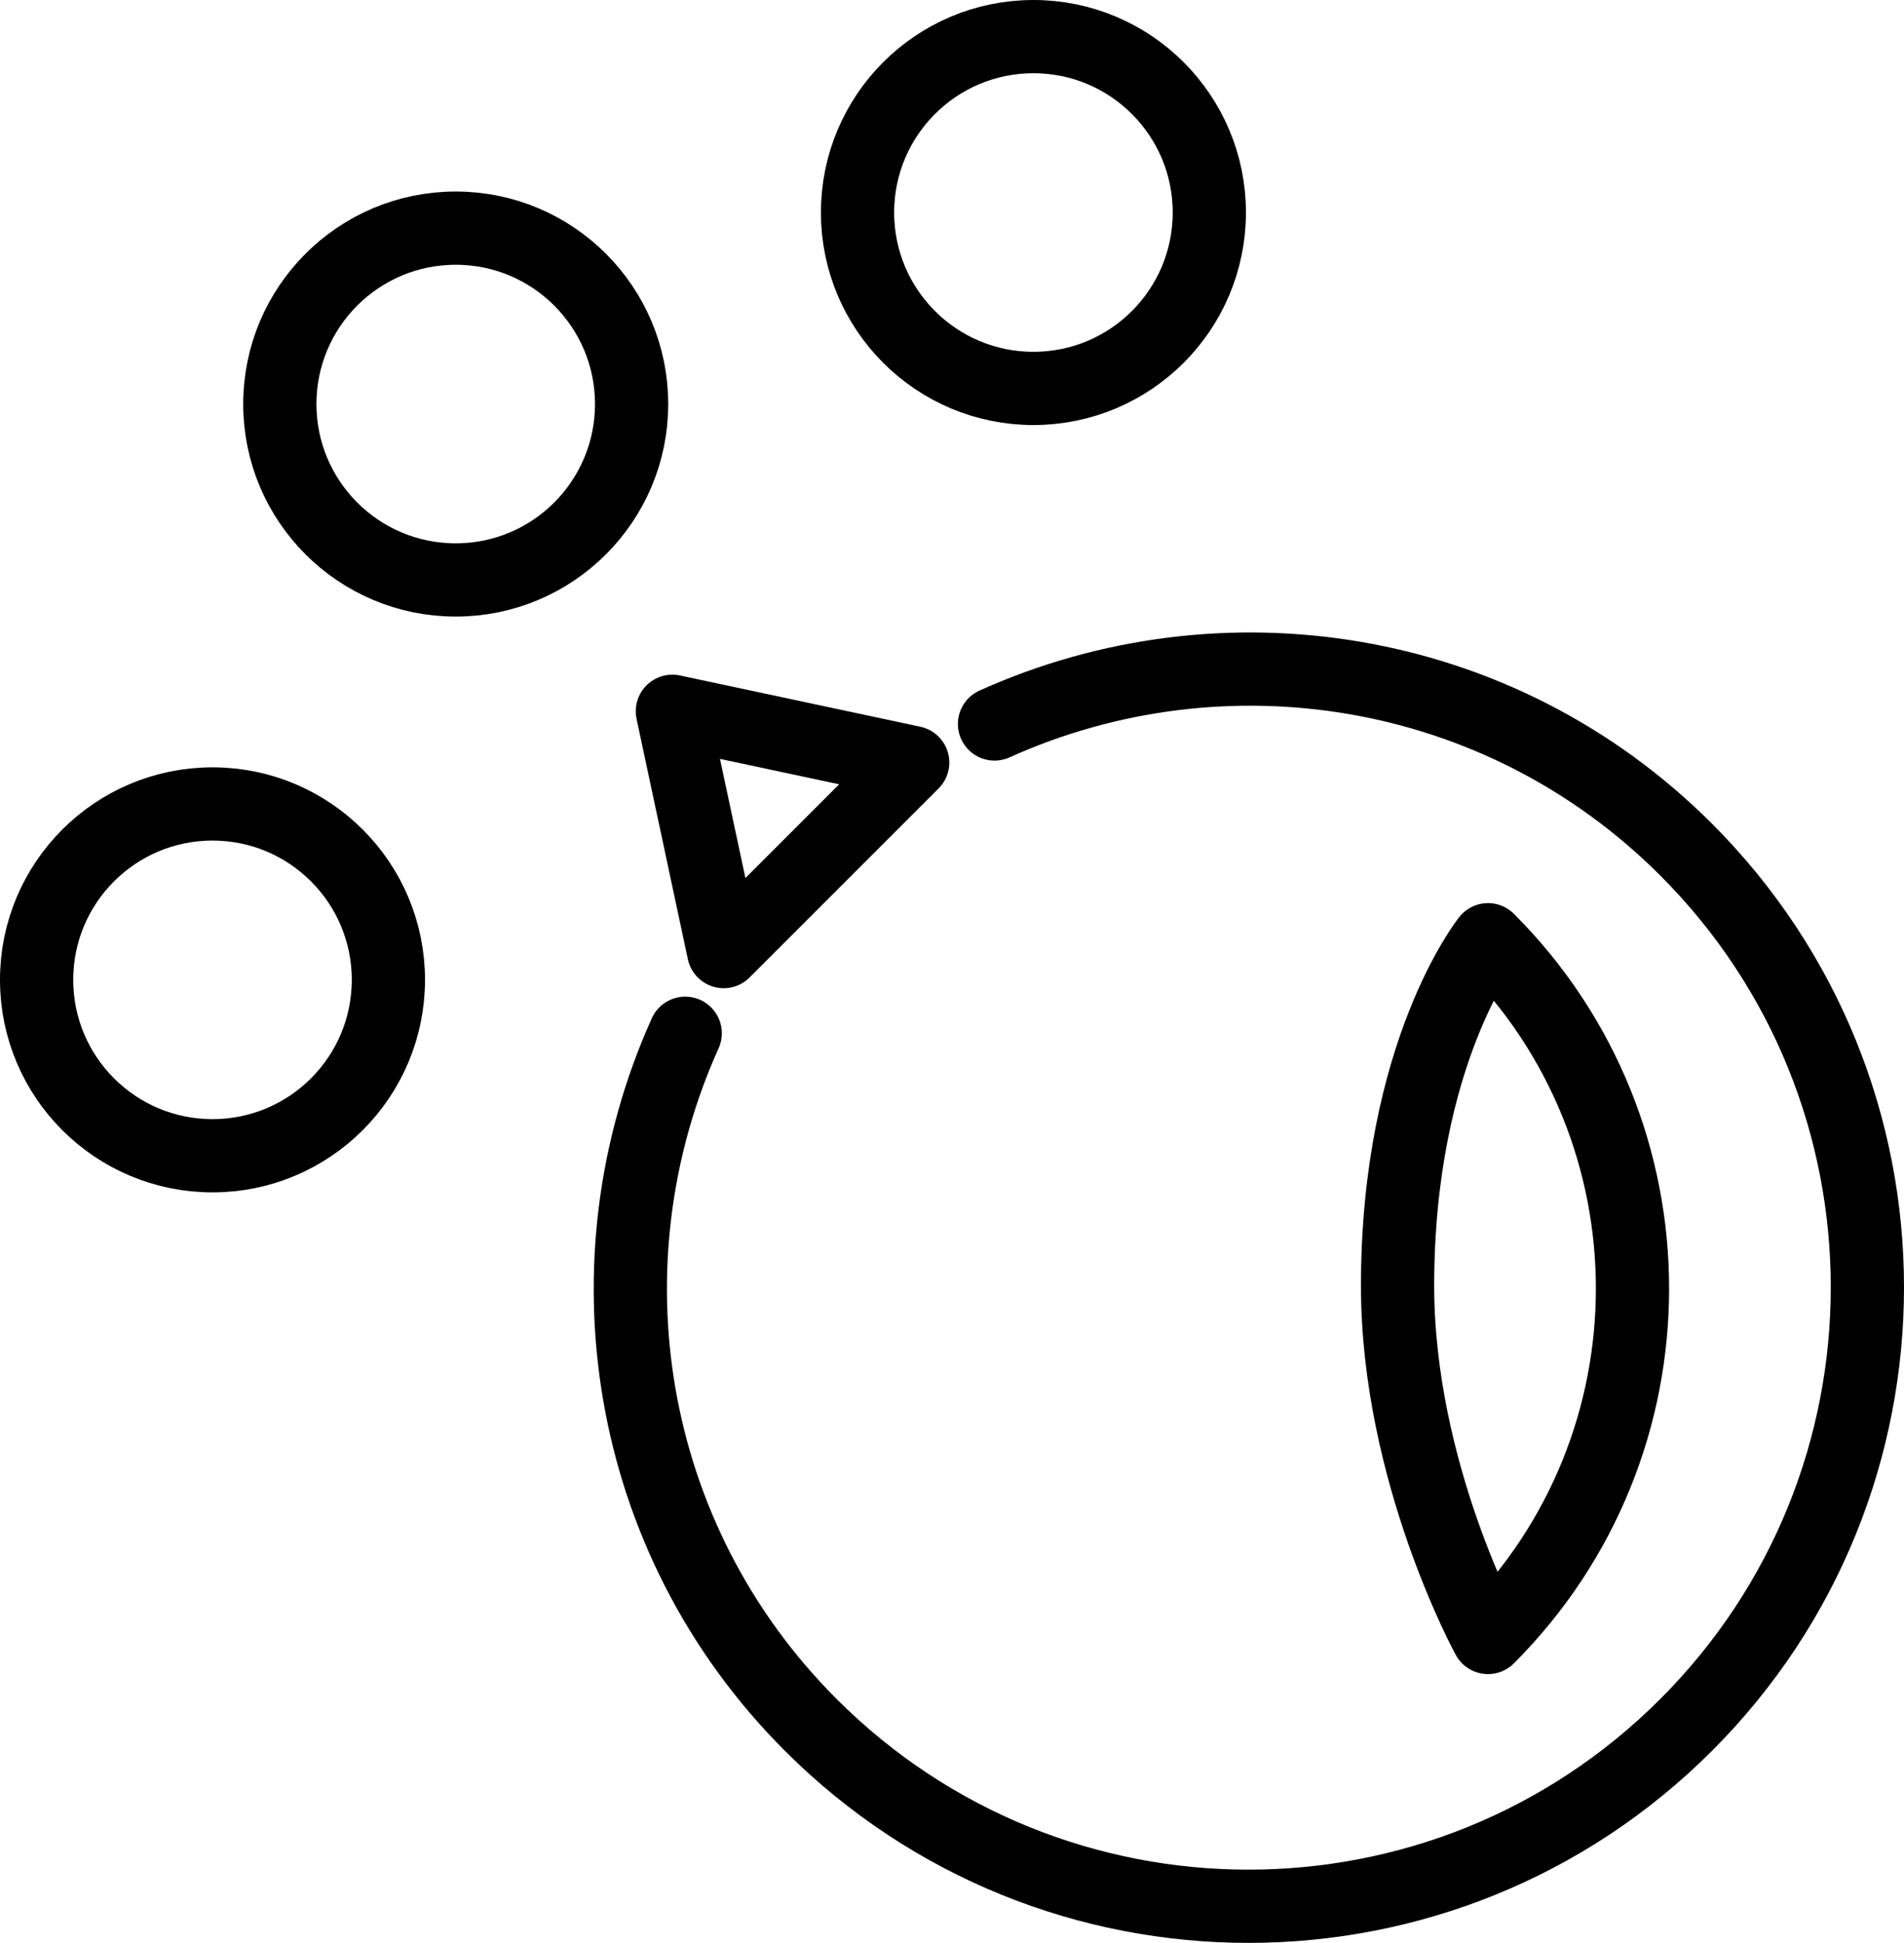 <?xml version="1.0" encoding="iso-8859-1"?>
<!-- Generator: Adobe Illustrator 21.0.0, SVG Export Plug-In . SVG Version: 6.00 Build 0)  -->
<svg version="1.1" xmlns="http://www.w3.org/2000/svg" xmlns:xlink="http://www.w3.org/1999/xlink" x="0px" y="0px"
	 viewBox="0 0 39.002 39.795" style="enable-background:new 0 0 39.002 39.795;" xml:space="preserve">
<g id="show-item">
	
		<polygon style="fill:none;stroke:#000000;stroke-width:1.5;stroke-linecap:round;stroke-linejoin:round;stroke-miterlimit:10;" points="
		14.824,19.491 13.773,14.569 18.696,15.619 	"/>
	<path style="fill:none;stroke:#000000;stroke-width:1.5;stroke-linecap:round;stroke-linejoin:round;stroke-miterlimit:10;" d="
		M30.481,19.248c3.946,3.946,3.946,10.345-0.001,14.292c0,0-1.852-3.378-1.852-7.208C28.631,21.556,30.481,19.248,30.481,19.248z"/>
	<path style="fill:none;stroke:#000000;stroke-width:1.5;stroke-linecap:round;stroke-linejoin:round;stroke-miterlimit:10;" d="
		M14.036,21.164c-2.104,4.665-1.26,10.335,2.573,14.168c4.951,4.951,12.979,4.951,17.929,0c4.952-4.951,4.952-12.979,0.001-17.93
		c-3.833-3.833-9.502-4.677-14.167-2.573"/>
	
		<circle style="fill:none;stroke:#000000;stroke-width:1.5;stroke-linecap:round;stroke-linejoin:round;stroke-miterlimit:10;" cx="9.335" cy="8.276" r="3.603"/>
	
		<circle style="fill:none;stroke:#000000;stroke-width:1.5;stroke-linecap:round;stroke-linejoin:round;stroke-miterlimit:10;" cx="4.353" cy="20.07" r="3.603"/>
	
		<circle style="fill:none;stroke:#000000;stroke-width:1.5;stroke-linecap:round;stroke-linejoin:round;stroke-miterlimit:10;" cx="21.169" cy="4.353" r="3.603"/>
</g>
<g id="Warstwa_1">
</g>
</svg>
